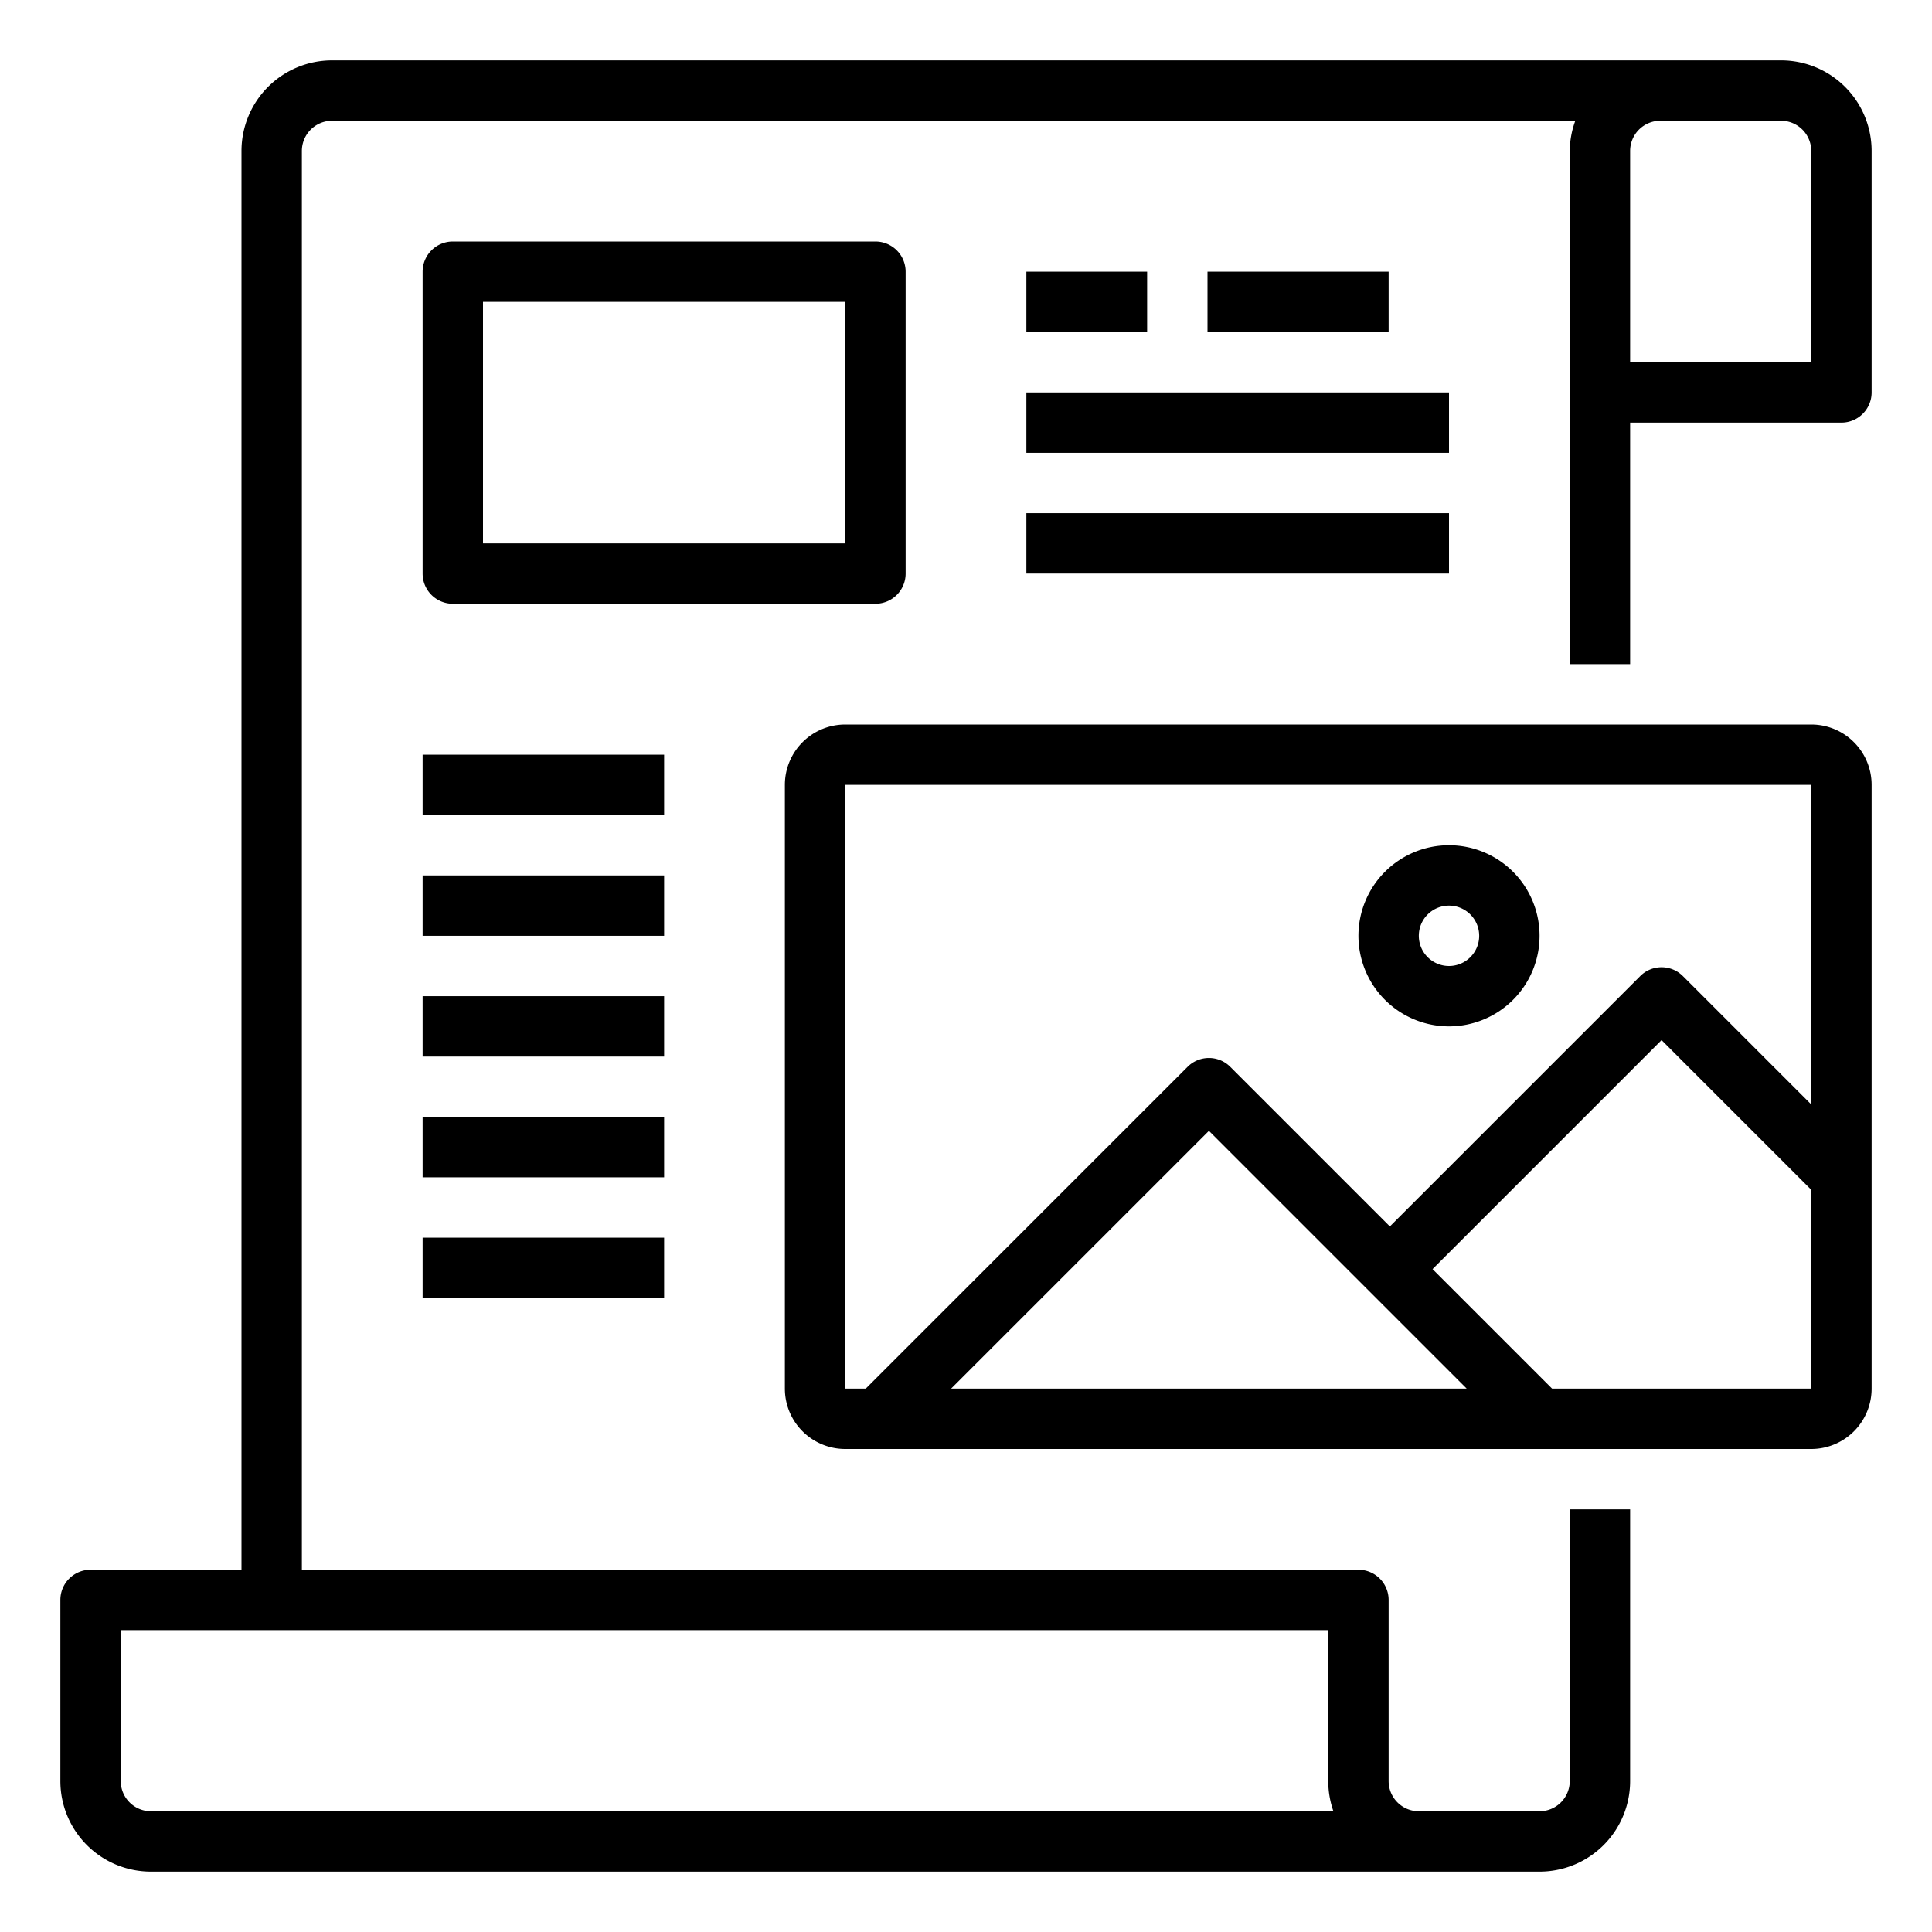 <svg xmlns="http://www.w3.org/2000/svg" viewBox="0 0 64 64" x="0px" y="0px"><g><path d="M59,2H11A3,3,0,0,0,8,5V52H3a1,1,0,0,0-1,1v6a3,3,0,0,0,3,3H51a3,3,0,0,0,3-3V50H52v9a1,1,0,0,1-1,1H47a1,1,0,0,1-1-1V53a1,1,0,0,0-1-1H10V5a1,1,0,0,1,1-1H52.184A2.966,2.966,0,0,0,52,5V22h2V14h7a1,1,0,0,0,1-1V5A3,3,0,0,0,59,2ZM44.171,60H5a1,1,0,0,1-1-1V54H44v5A3,3,0,0,0,44.171,60ZM60,12H54V5a1,1,0,0,1,1-1h4a1,1,0,0,1,1,1Z"></path><path d="M60,24H28a2,2,0,0,0-2,2V46a2,2,0,0,0,2,2H60a2,2,0,0,0,2-2V26A2,2,0,0,0,60,24ZM28,26H60V36.586l-4.252-4.252a1,1,0,0,0-1.414,0l-8.293,8.293L40.754,35.34a1,1,0,0,0-1.414,0L28.679,46H28ZM48.586,46H31.507l8.54-8.539Zm2.828,0-3.959-3.959,7.586-7.586L60,39.414V46Z"></path><path d="M48,34a3,3,0,1,0-3-3A3,3,0,0,0,48,34Zm0-4a1,1,0,1,1-1,1A1,1,0,0,1,48,30Z"></path><path d="M30,19V9a1,1,0,0,0-1-1H15a1,1,0,0,0-1,1V19a1,1,0,0,0,1,1H29A1,1,0,0,0,30,19Zm-2-1H16V10H28Z"></path><rect x="34" y="13" width="14" height="2"></rect><rect x="34" y="17" width="14" height="2"></rect><rect x="34" y="9" width="4" height="2"></rect><rect x="40" y="9" width="6" height="2"></rect><rect x="14" y="25" width="8" height="2"></rect><rect x="14" y="29" width="8" height="2"></rect><rect x="14" y="33" width="8" height="2"></rect><rect x="14" y="37" width="8" height="2"></rect><rect x="14" y="41" width="8" height="2"></rect></g></svg>